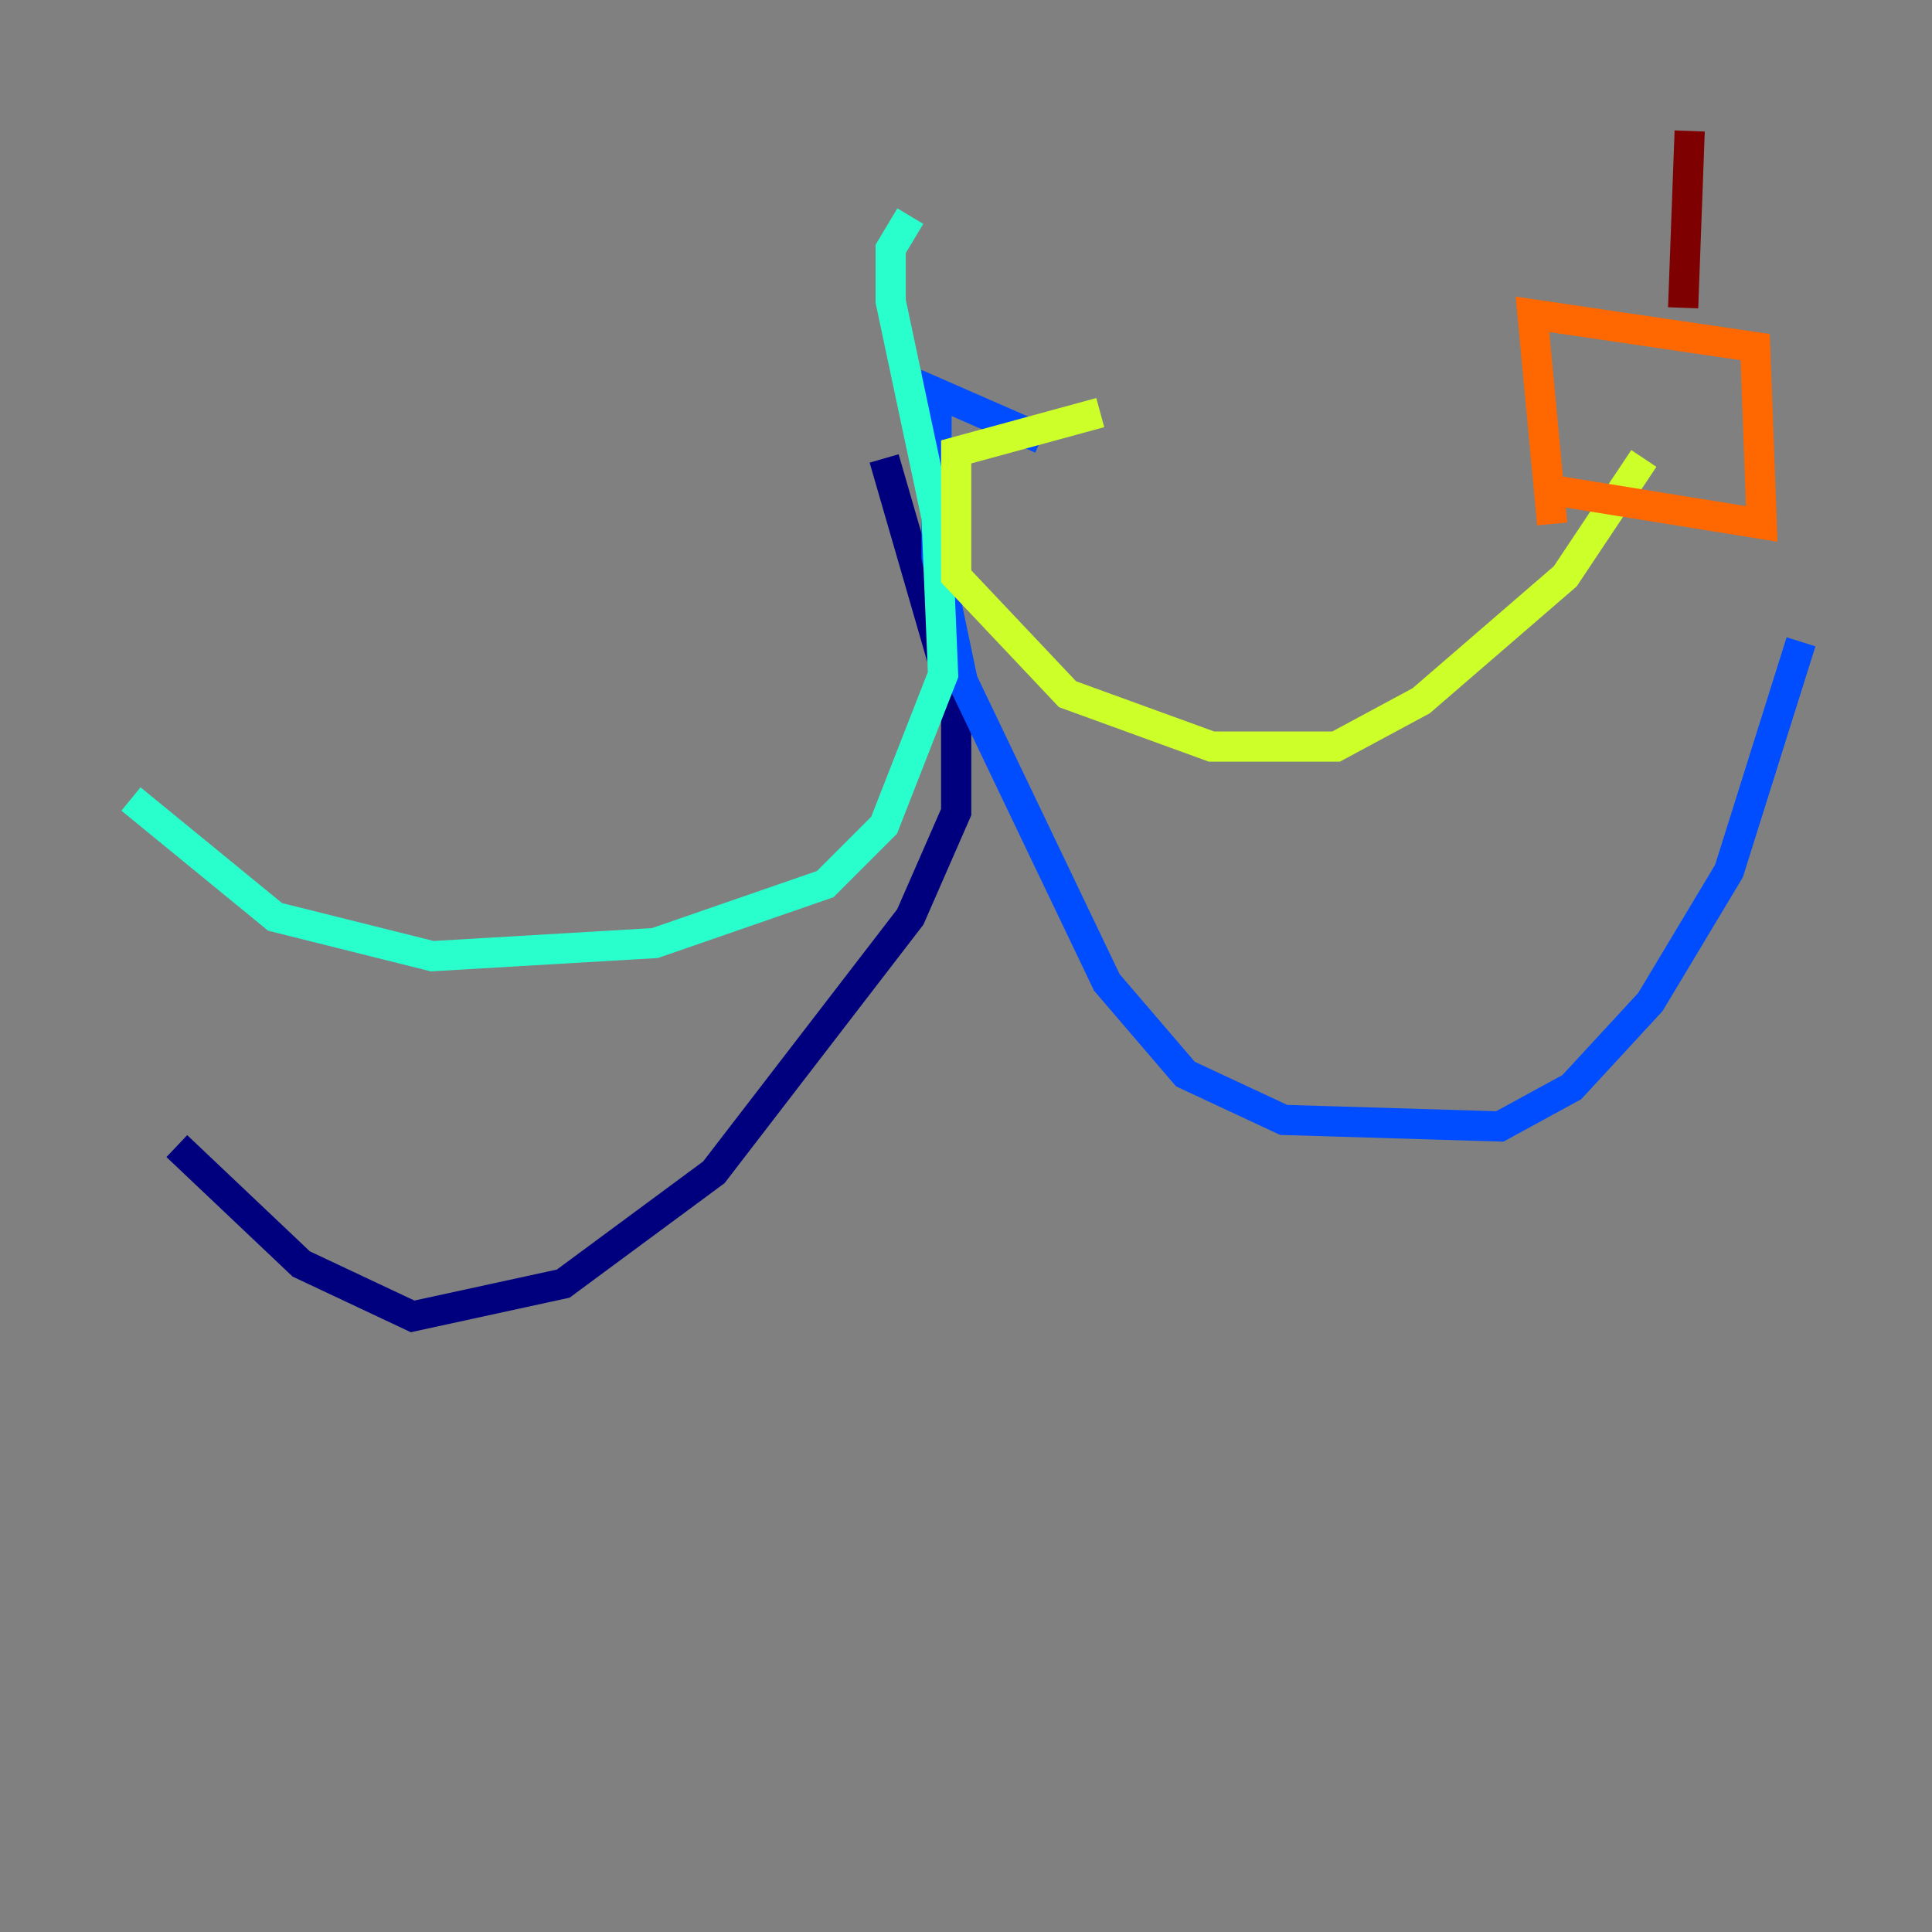 <?xml version="1.0" encoding="utf-8" ?>
<svg baseProfile="tiny" height="128" version="1.2" viewBox="0,0,128,128" width="128" xmlns="http://www.w3.org/2000/svg" xmlns:ev="http://www.w3.org/2001/xml-events" xmlns:xlink="http://www.w3.org/1999/xlink"><rect x="0" y="0" width="128" height="128" fill="#808080" stroke="none"/><defs /><polyline fill="none" points="58.576,30.373 63.349,46.861 63.349,53.803 60.312,60.746 47.295,77.668 37.315,85.044 27.336,87.214 19.959,83.742 11.715,75.932" stroke="#00007f" stroke-width="2" /><polyline fill="none" points="68.99,29.071 62.047,26.034 62.047,36.881 63.783,45.125 73.329,65.085 78.536,71.159 85.044,74.197 99.363,74.63 104.136,72.027 109.342,66.386 114.549,57.709 119.322,42.522" stroke="#004cff" stroke-width="2" /><polyline fill="none" points="60.312,14.319 59.01,16.488 59.01,19.959 62.047,34.278 62.481,44.691 58.576,54.671 54.671,58.576 43.39,62.481 28.637,63.349 18.224,60.746 8.678,52.936" stroke="#29ffcd" stroke-width="2" /><polyline fill="none" points="72.895,27.336 63.349,29.939 63.349,38.183 70.725,45.993 80.271,49.464 88.515,49.464 94.156,46.427 103.702,38.183 108.909,30.373" stroke="#cdff29" stroke-width="2" /><polyline fill="none" points="103.268,32.542 116.719,34.712 116.285,22.997 101.532,20.827 102.834,34.712" stroke="#ff6700" stroke-width="2" /><polyline fill="none" points="111.946,8.678 111.512,20.393" stroke="#7f0000" stroke-width="2" /></svg>